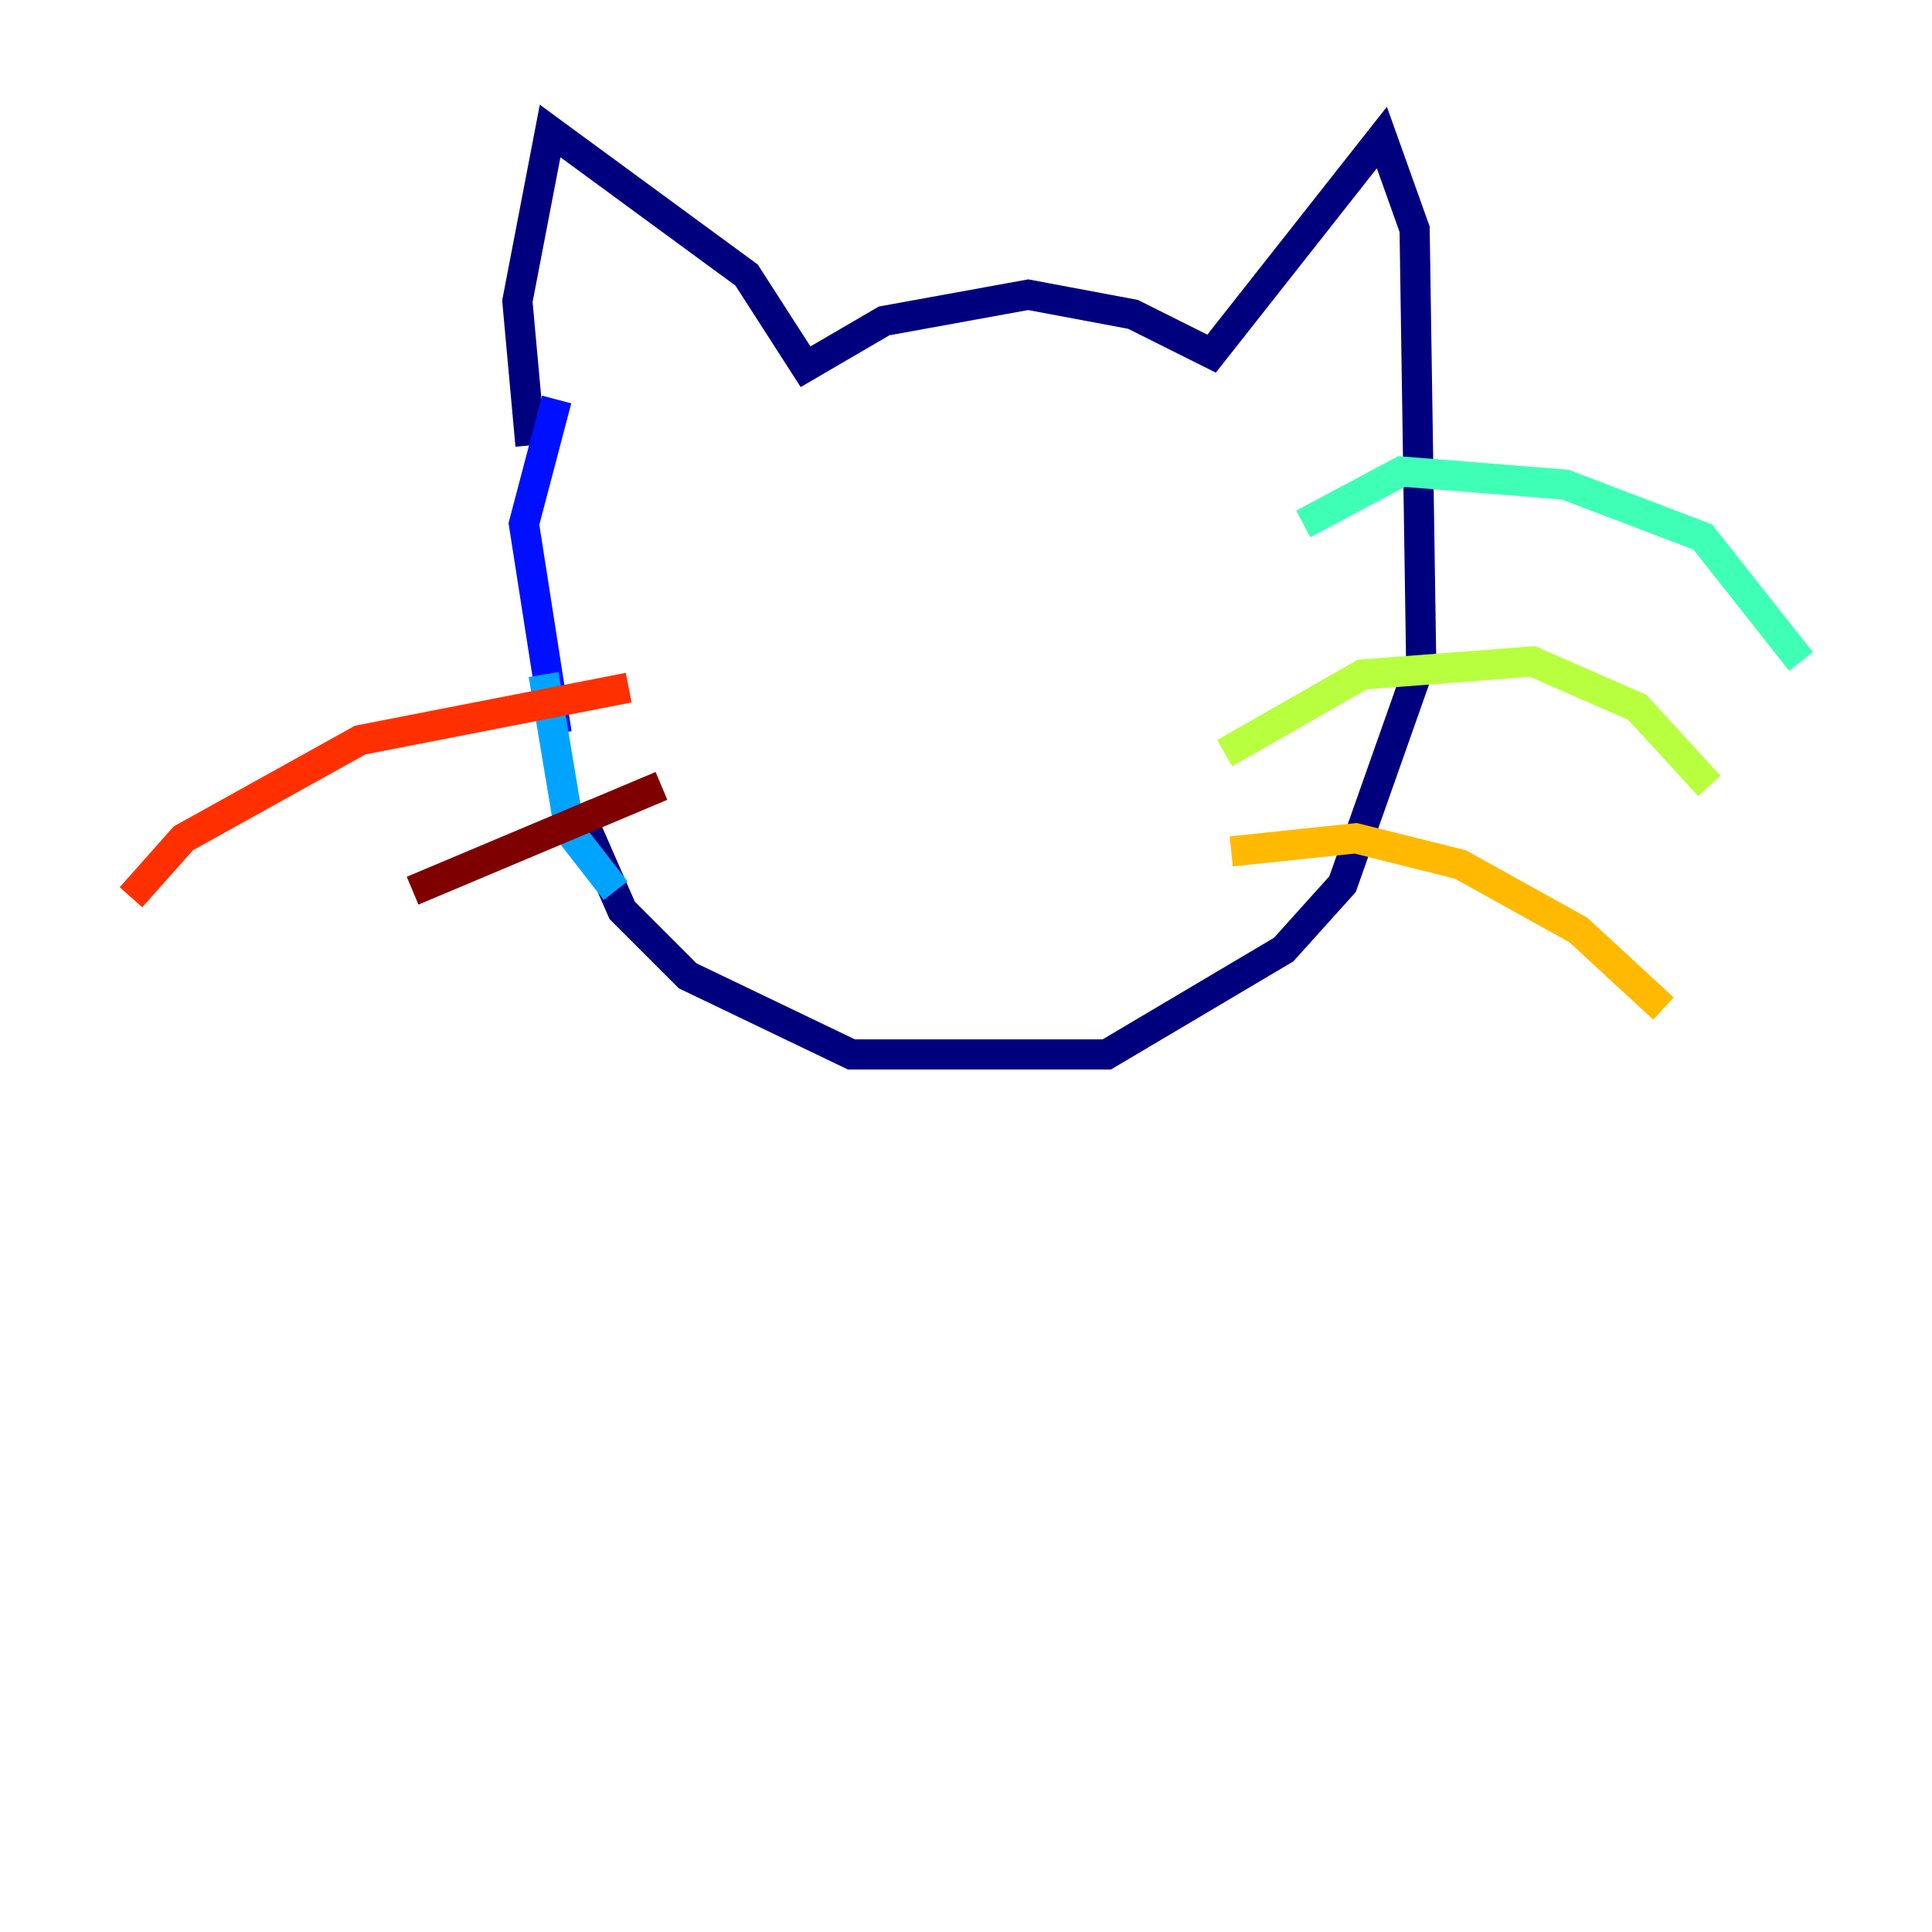 <?xml version="1.0" encoding="utf-8" ?>
<svg baseProfile="tiny" height="128" version="1.2" viewBox="0,0,128,128" width="128" xmlns="http://www.w3.org/2000/svg" xmlns:ev="http://www.w3.org/2001/xml-events" xmlns:xlink="http://www.w3.org/1999/xlink"><defs /><polyline fill="none" points="35.146,29.505 34.278,19.959 36.447,8.678 49.464,18.224 53.37,24.298 58.576,21.261 68.122,19.525 75.064,20.827 80.271,23.43 91.552,9.112 93.722,15.186 94.156,43.824 88.949,58.576 85.044,62.915 73.329,69.858 56.407,69.858 45.559,64.651 41.22,60.312 38.183,53.37" stroke="#00007f" stroke-width="2" /><polyline fill="none" points="36.881,48.597 34.712,34.712 36.881,26.468" stroke="#0010ff" stroke-width="2" /><polyline fill="none" points="36.014,44.691 37.749,55.105 40.786,59.01" stroke="#00a4ff" stroke-width="2" /><polyline fill="none" points="86.346,34.712 92.854,31.241 103.702,32.108 112.814,35.58 119.322,43.824" stroke="#3fffb7" stroke-width="2" /><polyline fill="none" points="81.139,49.898 90.251,44.691 101.532,43.824 108.475,46.861 113.248,52.068" stroke="#b7ff3f" stroke-width="2" /><polyline fill="none" points="81.573,56.407 89.817,55.539 96.759,57.275 104.57,61.614 110.21,66.82" stroke="#ffb900" stroke-width="2" /><polyline fill="none" points="41.654,45.559 23.864,49.031 12.149,55.539 8.678,59.444" stroke="#ff3000" stroke-width="2" /><polyline fill="none" points="43.824,52.068 27.336,59.01" stroke="#7f0000" stroke-width="2" /></svg>